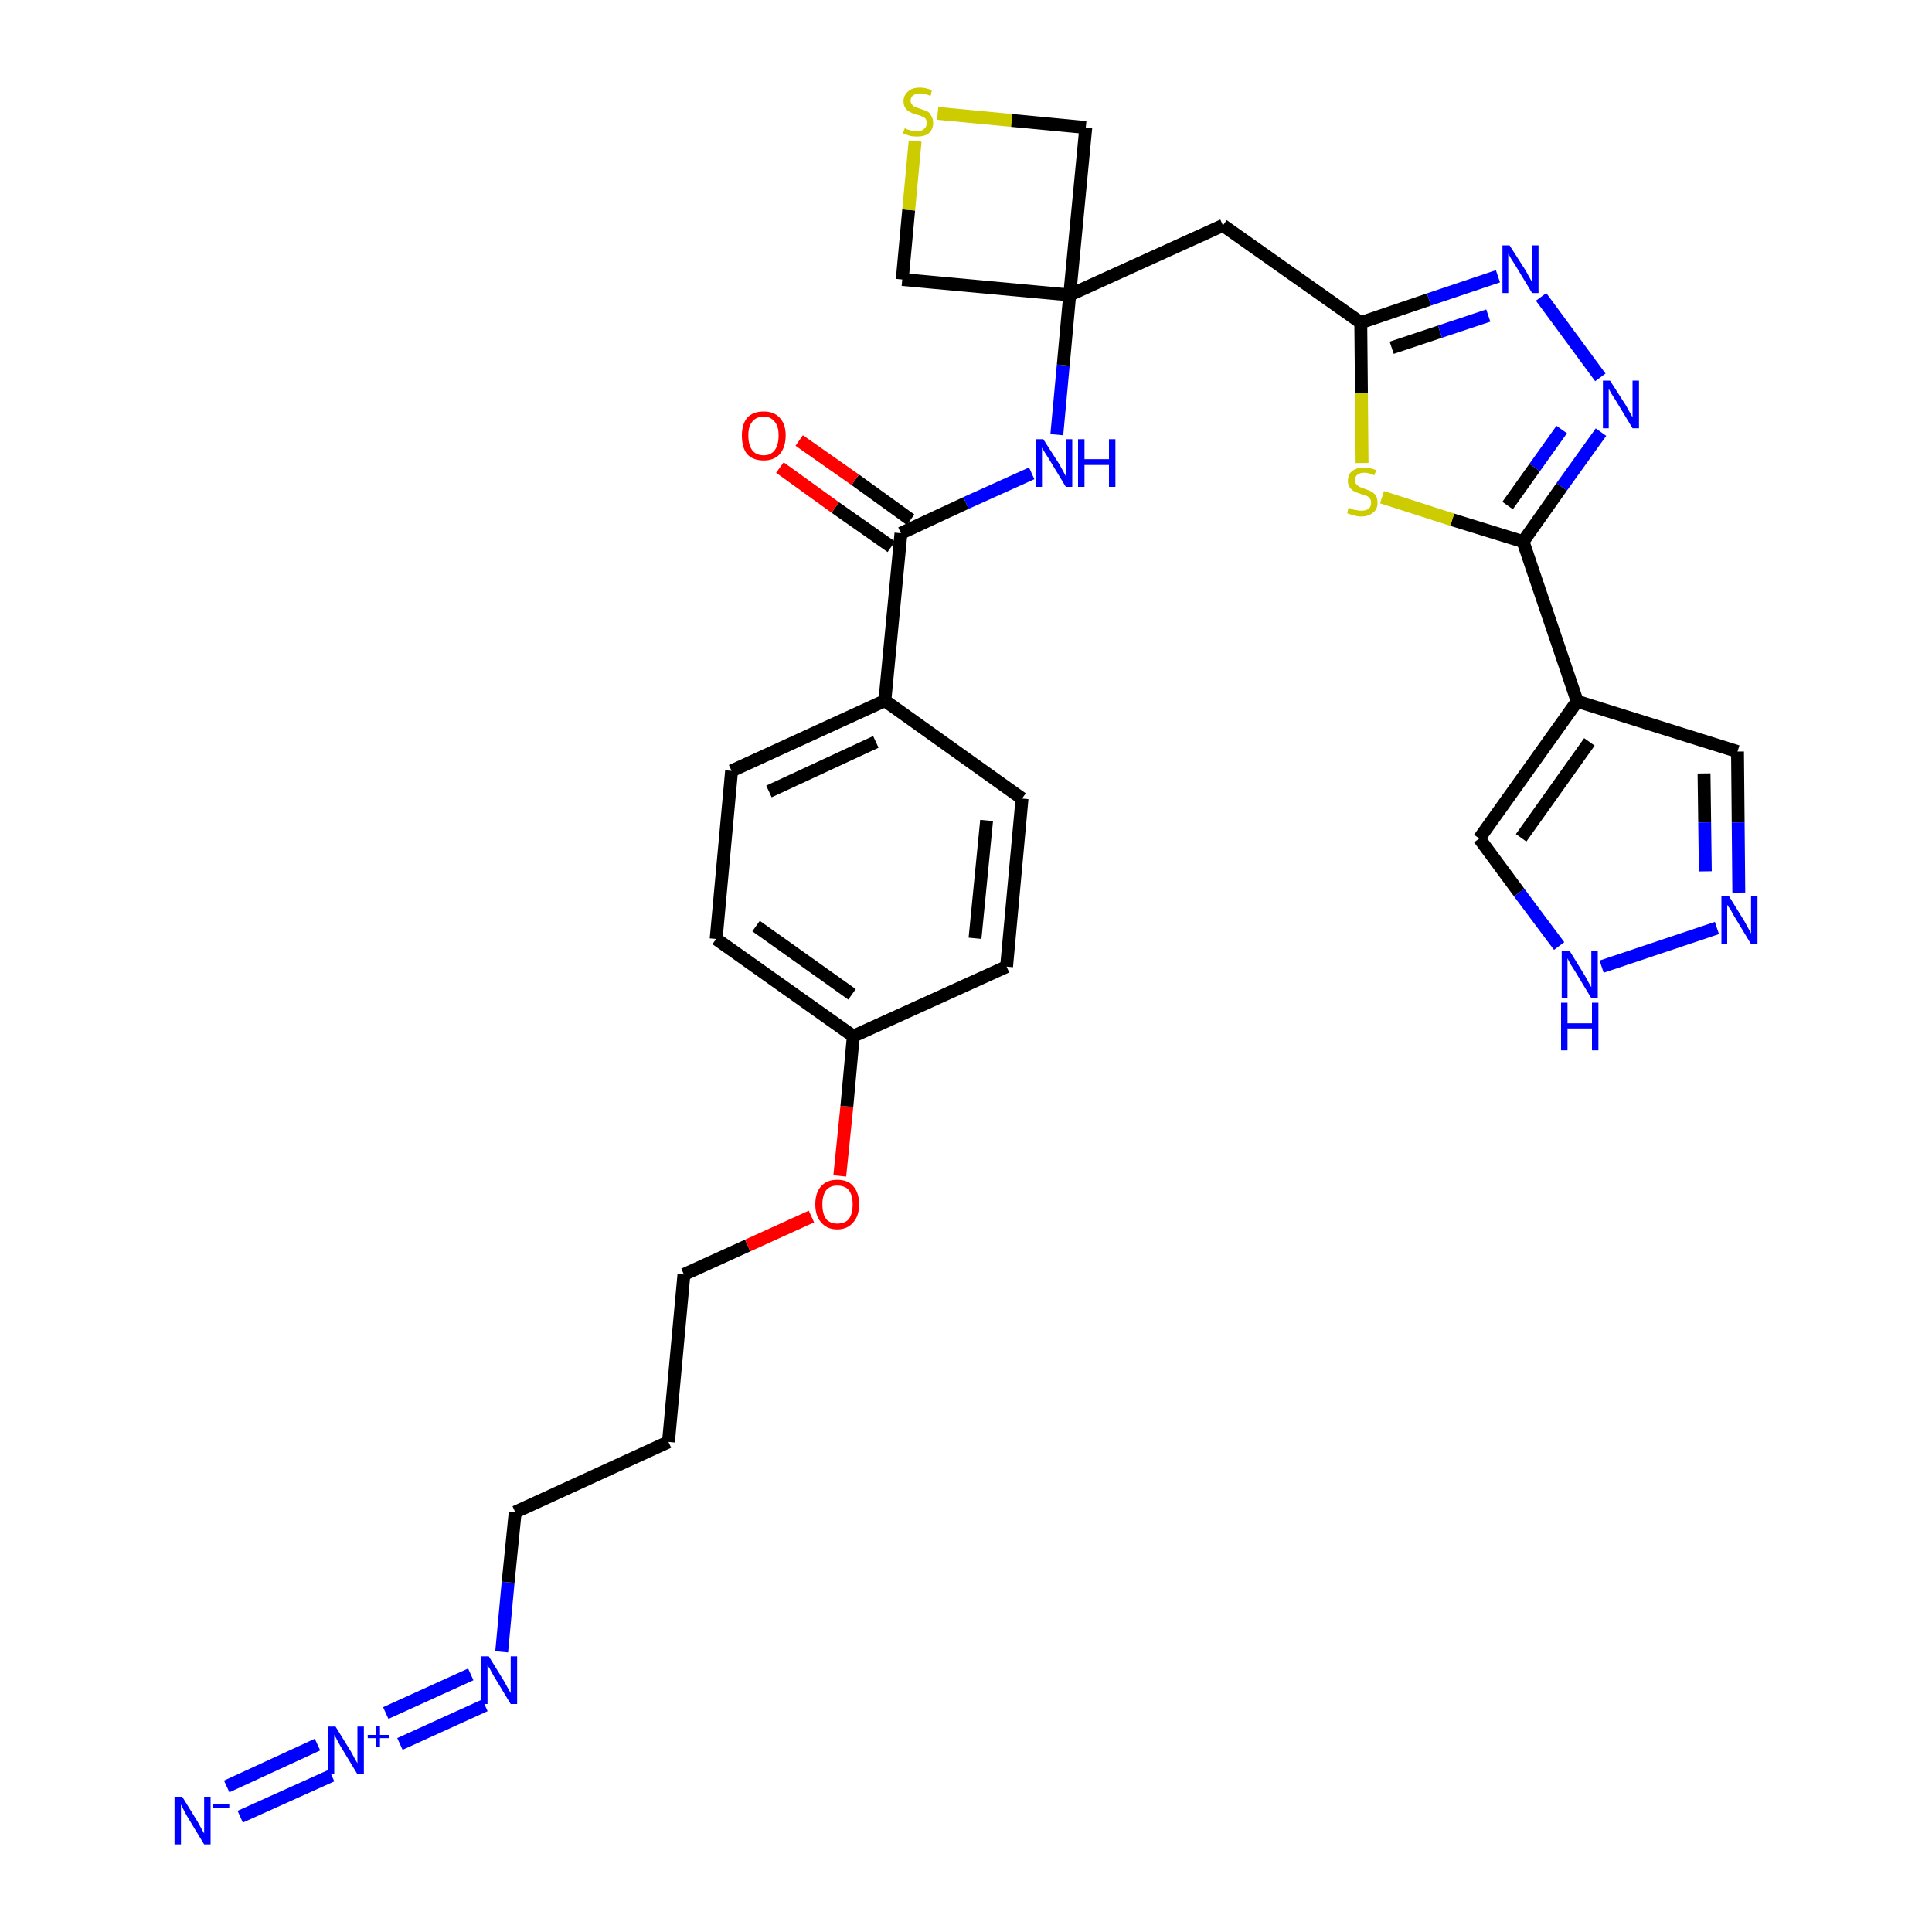 <?xml version='1.0' encoding='iso-8859-1'?>
<svg version='1.1' baseProfile='full'
              xmlns='http://www.w3.org/2000/svg'
                      xmlns:rdkit='http://www.rdkit.org/xml'
                      xmlns:xlink='http://www.w3.org/1999/xlink'
                  xml:space='preserve'
width='300px' height='300px' viewBox='0 0 300 300'>
<!-- END OF HEADER -->
<path class='bond-0 atom-0 atom-1' d='M 37.3,282.1 L 51.5,275.7' style='fill:none;fill-rule:evenodd;stroke:#0000FF;stroke-width:2.0px;stroke-linecap:butt;stroke-linejoin:miter;stroke-opacity:1' />
<path class='bond-0 atom-0 atom-1' d='M 35.2,277.4 L 49.3,270.9' style='fill:none;fill-rule:evenodd;stroke:#0000FF;stroke-width:2.0px;stroke-linecap:butt;stroke-linejoin:miter;stroke-opacity:1' />
<path class='bond-1 atom-1 atom-2' d='M 62.1,270.8 L 75.3,264.8' style='fill:none;fill-rule:evenodd;stroke:#0000FF;stroke-width:2.0px;stroke-linecap:butt;stroke-linejoin:miter;stroke-opacity:1' />
<path class='bond-1 atom-1 atom-2' d='M 59.9,266.0 L 73.1,260.0' style='fill:none;fill-rule:evenodd;stroke:#0000FF;stroke-width:2.0px;stroke-linecap:butt;stroke-linejoin:miter;stroke-opacity:1' />
<path class='bond-2 atom-2 atom-3' d='M 77.9,256.5 L 78.9,245.7' style='fill:none;fill-rule:evenodd;stroke:#0000FF;stroke-width:2.0px;stroke-linecap:butt;stroke-linejoin:miter;stroke-opacity:1' />
<path class='bond-2 atom-2 atom-3' d='M 78.9,245.7 L 80.0,234.8' style='fill:none;fill-rule:evenodd;stroke:#000000;stroke-width:2.0px;stroke-linecap:butt;stroke-linejoin:miter;stroke-opacity:1' />
<path class='bond-3 atom-3 atom-4' d='M 80.0,234.8 L 103.8,223.9' style='fill:none;fill-rule:evenodd;stroke:#000000;stroke-width:2.0px;stroke-linecap:butt;stroke-linejoin:miter;stroke-opacity:1' />
<path class='bond-4 atom-4 atom-5' d='M 103.8,223.9 L 106.2,197.9' style='fill:none;fill-rule:evenodd;stroke:#000000;stroke-width:2.0px;stroke-linecap:butt;stroke-linejoin:miter;stroke-opacity:1' />
<path class='bond-5 atom-5 atom-6' d='M 106.2,197.9 L 116.1,193.4' style='fill:none;fill-rule:evenodd;stroke:#000000;stroke-width:2.0px;stroke-linecap:butt;stroke-linejoin:miter;stroke-opacity:1' />
<path class='bond-5 atom-5 atom-6' d='M 116.1,193.4 L 126.0,188.9' style='fill:none;fill-rule:evenodd;stroke:#FF0000;stroke-width:2.0px;stroke-linecap:butt;stroke-linejoin:miter;stroke-opacity:1' />
<path class='bond-6 atom-6 atom-7' d='M 130.4,182.6 L 131.5,171.8' style='fill:none;fill-rule:evenodd;stroke:#FF0000;stroke-width:2.0px;stroke-linecap:butt;stroke-linejoin:miter;stroke-opacity:1' />
<path class='bond-6 atom-6 atom-7' d='M 131.5,171.8 L 132.5,160.9' style='fill:none;fill-rule:evenodd;stroke:#000000;stroke-width:2.0px;stroke-linecap:butt;stroke-linejoin:miter;stroke-opacity:1' />
<path class='bond-7 atom-7 atom-8' d='M 132.5,160.9 L 111.2,145.8' style='fill:none;fill-rule:evenodd;stroke:#000000;stroke-width:2.0px;stroke-linecap:butt;stroke-linejoin:miter;stroke-opacity:1' />
<path class='bond-7 atom-7 atom-8' d='M 132.3,154.4 L 117.4,143.8' style='fill:none;fill-rule:evenodd;stroke:#000000;stroke-width:2.0px;stroke-linecap:butt;stroke-linejoin:miter;stroke-opacity:1' />
<path class='bond-30 atom-30 atom-7' d='M 156.3,150.1 L 132.5,160.9' style='fill:none;fill-rule:evenodd;stroke:#000000;stroke-width:2.0px;stroke-linecap:butt;stroke-linejoin:miter;stroke-opacity:1' />
<path class='bond-8 atom-8 atom-9' d='M 111.2,145.8 L 113.6,119.7' style='fill:none;fill-rule:evenodd;stroke:#000000;stroke-width:2.0px;stroke-linecap:butt;stroke-linejoin:miter;stroke-opacity:1' />
<path class='bond-9 atom-9 atom-10' d='M 113.6,119.7 L 137.4,108.8' style='fill:none;fill-rule:evenodd;stroke:#000000;stroke-width:2.0px;stroke-linecap:butt;stroke-linejoin:miter;stroke-opacity:1' />
<path class='bond-9 atom-9 atom-10' d='M 119.4,122.9 L 136.0,115.2' style='fill:none;fill-rule:evenodd;stroke:#000000;stroke-width:2.0px;stroke-linecap:butt;stroke-linejoin:miter;stroke-opacity:1' />
<path class='bond-10 atom-10 atom-11' d='M 137.4,108.8 L 139.9,82.8' style='fill:none;fill-rule:evenodd;stroke:#000000;stroke-width:2.0px;stroke-linecap:butt;stroke-linejoin:miter;stroke-opacity:1' />
<path class='bond-28 atom-10 atom-29' d='M 137.4,108.8 L 158.7,124.0' style='fill:none;fill-rule:evenodd;stroke:#000000;stroke-width:2.0px;stroke-linecap:butt;stroke-linejoin:miter;stroke-opacity:1' />
<path class='bond-11 atom-11 atom-12' d='M 141.4,80.7 L 132.8,74.5' style='fill:none;fill-rule:evenodd;stroke:#000000;stroke-width:2.0px;stroke-linecap:butt;stroke-linejoin:miter;stroke-opacity:1' />
<path class='bond-11 atom-11 atom-12' d='M 132.8,74.5 L 124.1,68.4' style='fill:none;fill-rule:evenodd;stroke:#FF0000;stroke-width:2.0px;stroke-linecap:butt;stroke-linejoin:miter;stroke-opacity:1' />
<path class='bond-11 atom-11 atom-12' d='M 138.4,84.9 L 129.7,78.8' style='fill:none;fill-rule:evenodd;stroke:#000000;stroke-width:2.0px;stroke-linecap:butt;stroke-linejoin:miter;stroke-opacity:1' />
<path class='bond-11 atom-11 atom-12' d='M 129.7,78.8 L 121.1,72.6' style='fill:none;fill-rule:evenodd;stroke:#FF0000;stroke-width:2.0px;stroke-linecap:butt;stroke-linejoin:miter;stroke-opacity:1' />
<path class='bond-12 atom-11 atom-13' d='M 139.9,82.8 L 150.0,78.1' style='fill:none;fill-rule:evenodd;stroke:#000000;stroke-width:2.0px;stroke-linecap:butt;stroke-linejoin:miter;stroke-opacity:1' />
<path class='bond-12 atom-11 atom-13' d='M 150.0,78.1 L 160.2,73.5' style='fill:none;fill-rule:evenodd;stroke:#0000FF;stroke-width:2.0px;stroke-linecap:butt;stroke-linejoin:miter;stroke-opacity:1' />
<path class='bond-13 atom-13 atom-14' d='M 164.1,67.5 L 165.1,56.7' style='fill:none;fill-rule:evenodd;stroke:#0000FF;stroke-width:2.0px;stroke-linecap:butt;stroke-linejoin:miter;stroke-opacity:1' />
<path class='bond-13 atom-13 atom-14' d='M 165.1,56.7 L 166.1,45.8' style='fill:none;fill-rule:evenodd;stroke:#000000;stroke-width:2.0px;stroke-linecap:butt;stroke-linejoin:miter;stroke-opacity:1' />
<path class='bond-14 atom-14 atom-15' d='M 166.1,45.8 L 189.9,35.0' style='fill:none;fill-rule:evenodd;stroke:#000000;stroke-width:2.0px;stroke-linecap:butt;stroke-linejoin:miter;stroke-opacity:1' />
<path class='bond-25 atom-14 atom-26' d='M 166.1,45.8 L 140.1,43.4' style='fill:none;fill-rule:evenodd;stroke:#000000;stroke-width:2.0px;stroke-linecap:butt;stroke-linejoin:miter;stroke-opacity:1' />
<path class='bond-31 atom-28 atom-14' d='M 168.6,19.8 L 166.1,45.8' style='fill:none;fill-rule:evenodd;stroke:#000000;stroke-width:2.0px;stroke-linecap:butt;stroke-linejoin:miter;stroke-opacity:1' />
<path class='bond-15 atom-15 atom-16' d='M 189.9,35.0 L 211.3,50.1' style='fill:none;fill-rule:evenodd;stroke:#000000;stroke-width:2.0px;stroke-linecap:butt;stroke-linejoin:miter;stroke-opacity:1' />
<path class='bond-16 atom-16 atom-17' d='M 211.3,50.1 L 221.9,46.5' style='fill:none;fill-rule:evenodd;stroke:#000000;stroke-width:2.0px;stroke-linecap:butt;stroke-linejoin:miter;stroke-opacity:1' />
<path class='bond-16 atom-16 atom-17' d='M 221.9,46.5 L 232.6,42.9' style='fill:none;fill-rule:evenodd;stroke:#0000FF;stroke-width:2.0px;stroke-linecap:butt;stroke-linejoin:miter;stroke-opacity:1' />
<path class='bond-16 atom-16 atom-17' d='M 216.1,54.0 L 223.6,51.5' style='fill:none;fill-rule:evenodd;stroke:#000000;stroke-width:2.0px;stroke-linecap:butt;stroke-linejoin:miter;stroke-opacity:1' />
<path class='bond-16 atom-16 atom-17' d='M 223.6,51.5 L 231.1,49.0' style='fill:none;fill-rule:evenodd;stroke:#0000FF;stroke-width:2.0px;stroke-linecap:butt;stroke-linejoin:miter;stroke-opacity:1' />
<path class='bond-32 atom-25 atom-16' d='M 211.5,71.9 L 211.4,61.0' style='fill:none;fill-rule:evenodd;stroke:#CCCC00;stroke-width:2.0px;stroke-linecap:butt;stroke-linejoin:miter;stroke-opacity:1' />
<path class='bond-32 atom-25 atom-16' d='M 211.4,61.0 L 211.3,50.1' style='fill:none;fill-rule:evenodd;stroke:#000000;stroke-width:2.0px;stroke-linecap:butt;stroke-linejoin:miter;stroke-opacity:1' />
<path class='bond-17 atom-17 atom-18' d='M 239.3,46.1 L 248.5,58.6' style='fill:none;fill-rule:evenodd;stroke:#0000FF;stroke-width:2.0px;stroke-linecap:butt;stroke-linejoin:miter;stroke-opacity:1' />
<path class='bond-18 atom-18 atom-19' d='M 248.6,67.1 L 242.5,75.6' style='fill:none;fill-rule:evenodd;stroke:#0000FF;stroke-width:2.0px;stroke-linecap:butt;stroke-linejoin:miter;stroke-opacity:1' />
<path class='bond-18 atom-18 atom-19' d='M 242.5,75.6 L 236.5,84.1' style='fill:none;fill-rule:evenodd;stroke:#000000;stroke-width:2.0px;stroke-linecap:butt;stroke-linejoin:miter;stroke-opacity:1' />
<path class='bond-18 atom-18 atom-19' d='M 242.5,66.7 L 238.3,72.6' style='fill:none;fill-rule:evenodd;stroke:#0000FF;stroke-width:2.0px;stroke-linecap:butt;stroke-linejoin:miter;stroke-opacity:1' />
<path class='bond-18 atom-18 atom-19' d='M 238.3,72.6 L 234.1,78.5' style='fill:none;fill-rule:evenodd;stroke:#000000;stroke-width:2.0px;stroke-linecap:butt;stroke-linejoin:miter;stroke-opacity:1' />
<path class='bond-19 atom-19 atom-20' d='M 236.5,84.1 L 244.9,108.9' style='fill:none;fill-rule:evenodd;stroke:#000000;stroke-width:2.0px;stroke-linecap:butt;stroke-linejoin:miter;stroke-opacity:1' />
<path class='bond-24 atom-19 atom-25' d='M 236.5,84.1 L 225.5,80.7' style='fill:none;fill-rule:evenodd;stroke:#000000;stroke-width:2.0px;stroke-linecap:butt;stroke-linejoin:miter;stroke-opacity:1' />
<path class='bond-24 atom-19 atom-25' d='M 225.5,80.7 L 214.6,77.2' style='fill:none;fill-rule:evenodd;stroke:#CCCC00;stroke-width:2.0px;stroke-linecap:butt;stroke-linejoin:miter;stroke-opacity:1' />
<path class='bond-20 atom-20 atom-21' d='M 244.9,108.9 L 269.8,116.7' style='fill:none;fill-rule:evenodd;stroke:#000000;stroke-width:2.0px;stroke-linecap:butt;stroke-linejoin:miter;stroke-opacity:1' />
<path class='bond-33 atom-24 atom-20' d='M 229.7,130.2 L 244.9,108.9' style='fill:none;fill-rule:evenodd;stroke:#000000;stroke-width:2.0px;stroke-linecap:butt;stroke-linejoin:miter;stroke-opacity:1' />
<path class='bond-33 atom-24 atom-20' d='M 236.2,130.1 L 246.8,115.2' style='fill:none;fill-rule:evenodd;stroke:#000000;stroke-width:2.0px;stroke-linecap:butt;stroke-linejoin:miter;stroke-opacity:1' />
<path class='bond-21 atom-21 atom-22' d='M 269.8,116.7 L 269.9,127.7' style='fill:none;fill-rule:evenodd;stroke:#000000;stroke-width:2.0px;stroke-linecap:butt;stroke-linejoin:miter;stroke-opacity:1' />
<path class='bond-21 atom-21 atom-22' d='M 269.9,127.7 L 270.0,138.6' style='fill:none;fill-rule:evenodd;stroke:#0000FF;stroke-width:2.0px;stroke-linecap:butt;stroke-linejoin:miter;stroke-opacity:1' />
<path class='bond-21 atom-21 atom-22' d='M 264.6,120.1 L 264.7,127.7' style='fill:none;fill-rule:evenodd;stroke:#000000;stroke-width:2.0px;stroke-linecap:butt;stroke-linejoin:miter;stroke-opacity:1' />
<path class='bond-21 atom-21 atom-22' d='M 264.7,127.7 L 264.8,135.3' style='fill:none;fill-rule:evenodd;stroke:#0000FF;stroke-width:2.0px;stroke-linecap:butt;stroke-linejoin:miter;stroke-opacity:1' />
<path class='bond-22 atom-22 atom-23' d='M 266.6,144.1 L 248.7,150.1' style='fill:none;fill-rule:evenodd;stroke:#0000FF;stroke-width:2.0px;stroke-linecap:butt;stroke-linejoin:miter;stroke-opacity:1' />
<path class='bond-23 atom-23 atom-24' d='M 242.1,146.9 L 235.9,138.6' style='fill:none;fill-rule:evenodd;stroke:#0000FF;stroke-width:2.0px;stroke-linecap:butt;stroke-linejoin:miter;stroke-opacity:1' />
<path class='bond-23 atom-23 atom-24' d='M 235.9,138.6 L 229.7,130.2' style='fill:none;fill-rule:evenodd;stroke:#000000;stroke-width:2.0px;stroke-linecap:butt;stroke-linejoin:miter;stroke-opacity:1' />
<path class='bond-26 atom-26 atom-27' d='M 140.1,43.4 L 141.1,32.6' style='fill:none;fill-rule:evenodd;stroke:#000000;stroke-width:2.0px;stroke-linecap:butt;stroke-linejoin:miter;stroke-opacity:1' />
<path class='bond-26 atom-26 atom-27' d='M 141.1,32.6 L 142.1,21.9' style='fill:none;fill-rule:evenodd;stroke:#CCCC00;stroke-width:2.0px;stroke-linecap:butt;stroke-linejoin:miter;stroke-opacity:1' />
<path class='bond-27 atom-27 atom-28' d='M 145.6,17.6 L 157.1,18.7' style='fill:none;fill-rule:evenodd;stroke:#CCCC00;stroke-width:2.0px;stroke-linecap:butt;stroke-linejoin:miter;stroke-opacity:1' />
<path class='bond-27 atom-27 atom-28' d='M 157.1,18.7 L 168.6,19.8' style='fill:none;fill-rule:evenodd;stroke:#000000;stroke-width:2.0px;stroke-linecap:butt;stroke-linejoin:miter;stroke-opacity:1' />
<path class='bond-29 atom-29 atom-30' d='M 158.7,124.0 L 156.3,150.1' style='fill:none;fill-rule:evenodd;stroke:#000000;stroke-width:2.0px;stroke-linecap:butt;stroke-linejoin:miter;stroke-opacity:1' />
<path class='bond-29 atom-29 atom-30' d='M 153.2,127.4 L 151.4,145.7' style='fill:none;fill-rule:evenodd;stroke:#000000;stroke-width:2.0px;stroke-linecap:butt;stroke-linejoin:miter;stroke-opacity:1' />
<path  class='atom-0' d='M 28.3 279.0
L 30.7 282.9
Q 30.9 283.3, 31.3 284.0
Q 31.7 284.7, 31.7 284.7
L 31.7 279.0
L 32.7 279.0
L 32.7 286.4
L 31.7 286.4
L 29.1 282.1
Q 28.8 281.6, 28.5 281.0
Q 28.2 280.4, 28.1 280.2
L 28.1 286.4
L 27.1 286.4
L 27.1 279.0
L 28.3 279.0
' fill='#0000FF'/>
<path  class='atom-0' d='M 33.1 280.2
L 35.6 280.2
L 35.6 280.7
L 33.1 280.7
L 33.1 280.2
' fill='#0000FF'/>
<path  class='atom-1' d='M 52.1 268.1
L 54.5 272.0
Q 54.7 272.4, 55.1 273.1
Q 55.5 273.8, 55.5 273.8
L 55.5 268.1
L 56.5 268.1
L 56.5 275.5
L 55.5 275.5
L 52.9 271.2
Q 52.6 270.7, 52.3 270.1
Q 52.0 269.5, 51.9 269.4
L 51.9 275.5
L 50.9 275.5
L 50.9 268.1
L 52.1 268.1
' fill='#0000FF'/>
<path  class='atom-1' d='M 57.1 269.4
L 58.4 269.4
L 58.4 268.0
L 59.0 268.0
L 59.0 269.4
L 60.4 269.4
L 60.4 269.9
L 59.0 269.9
L 59.0 271.3
L 58.4 271.3
L 58.4 269.9
L 57.1 269.9
L 57.1 269.4
' fill='#0000FF'/>
<path  class='atom-2' d='M 75.9 257.2
L 78.3 261.1
Q 78.5 261.5, 78.9 262.2
Q 79.3 262.9, 79.3 262.9
L 79.3 257.2
L 80.3 257.2
L 80.3 264.6
L 79.3 264.6
L 76.7 260.3
Q 76.4 259.8, 76.1 259.2
Q 75.7 258.6, 75.7 258.5
L 75.7 264.6
L 74.7 264.6
L 74.7 257.2
L 75.9 257.2
' fill='#0000FF'/>
<path  class='atom-6' d='M 126.6 187.0
Q 126.6 185.2, 127.5 184.2
Q 128.4 183.2, 130.0 183.2
Q 131.7 183.2, 132.5 184.2
Q 133.4 185.2, 133.4 187.0
Q 133.4 188.8, 132.5 189.8
Q 131.6 190.9, 130.0 190.9
Q 128.4 190.9, 127.5 189.8
Q 126.6 188.8, 126.6 187.0
M 130.0 190.0
Q 131.2 190.0, 131.8 189.3
Q 132.4 188.5, 132.4 187.0
Q 132.4 185.6, 131.8 184.8
Q 131.2 184.1, 130.0 184.1
Q 128.9 184.1, 128.3 184.8
Q 127.7 185.6, 127.7 187.0
Q 127.7 188.5, 128.3 189.3
Q 128.9 190.0, 130.0 190.0
' fill='#FF0000'/>
<path  class='atom-12' d='M 115.2 67.6
Q 115.2 65.9, 116.0 64.9
Q 116.9 63.9, 118.6 63.9
Q 120.2 63.9, 121.1 64.9
Q 122.0 65.9, 122.0 67.6
Q 122.0 69.4, 121.1 70.5
Q 120.2 71.5, 118.6 71.5
Q 116.9 71.5, 116.0 70.5
Q 115.2 69.5, 115.2 67.6
M 118.6 70.7
Q 119.7 70.7, 120.3 69.9
Q 120.9 69.1, 120.9 67.6
Q 120.9 66.2, 120.3 65.5
Q 119.7 64.7, 118.6 64.7
Q 117.4 64.7, 116.8 65.5
Q 116.2 66.2, 116.2 67.6
Q 116.2 69.1, 116.8 69.9
Q 117.4 70.7, 118.6 70.7
' fill='#FF0000'/>
<path  class='atom-13' d='M 162.0 68.2
L 164.5 72.1
Q 164.7 72.5, 165.1 73.2
Q 165.5 73.9, 165.5 74.0
L 165.5 68.2
L 166.5 68.2
L 166.5 75.6
L 165.5 75.6
L 162.9 71.3
Q 162.6 70.8, 162.2 70.2
Q 161.9 69.7, 161.8 69.5
L 161.8 75.6
L 160.9 75.6
L 160.9 68.2
L 162.0 68.2
' fill='#0000FF'/>
<path  class='atom-13' d='M 167.4 68.2
L 168.4 68.2
L 168.4 71.3
L 172.2 71.3
L 172.2 68.2
L 173.2 68.2
L 173.2 75.6
L 172.2 75.6
L 172.2 72.2
L 168.4 72.2
L 168.4 75.6
L 167.4 75.6
L 167.4 68.2
' fill='#0000FF'/>
<path  class='atom-17' d='M 234.4 38.1
L 236.9 42.0
Q 237.1 42.4, 237.5 43.1
Q 237.9 43.8, 237.9 43.8
L 237.9 38.1
L 238.9 38.1
L 238.9 45.5
L 237.9 45.5
L 235.3 41.2
Q 235.0 40.7, 234.6 40.1
Q 234.3 39.5, 234.2 39.4
L 234.2 45.5
L 233.3 45.5
L 233.3 38.1
L 234.4 38.1
' fill='#0000FF'/>
<path  class='atom-18' d='M 250.0 59.1
L 252.5 63.0
Q 252.7 63.4, 253.1 64.1
Q 253.5 64.8, 253.5 64.8
L 253.5 59.1
L 254.5 59.1
L 254.5 66.5
L 253.5 66.5
L 250.9 62.2
Q 250.6 61.7, 250.2 61.1
Q 249.9 60.5, 249.8 60.4
L 249.8 66.5
L 248.9 66.5
L 248.9 59.1
L 250.0 59.1
' fill='#0000FF'/>
<path  class='atom-22' d='M 268.5 139.2
L 270.9 143.1
Q 271.1 143.5, 271.5 144.2
Q 271.9 144.9, 271.9 145.0
L 271.9 139.2
L 272.9 139.2
L 272.9 146.6
L 271.9 146.6
L 269.3 142.3
Q 269.0 141.8, 268.7 141.2
Q 268.3 140.7, 268.2 140.5
L 268.2 146.6
L 267.3 146.6
L 267.3 139.2
L 268.5 139.2
' fill='#0000FF'/>
<path  class='atom-23' d='M 243.7 147.6
L 246.1 151.5
Q 246.3 151.9, 246.7 152.6
Q 247.1 153.3, 247.1 153.3
L 247.1 147.6
L 248.1 147.6
L 248.1 155.0
L 247.1 155.0
L 244.5 150.7
Q 244.2 150.2, 243.8 149.6
Q 243.5 149.0, 243.4 148.8
L 243.4 155.0
L 242.5 155.0
L 242.5 147.6
L 243.7 147.6
' fill='#0000FF'/>
<path  class='atom-23' d='M 242.4 155.7
L 243.4 155.7
L 243.4 158.9
L 247.2 158.9
L 247.2 155.7
L 248.2 155.7
L 248.2 163.1
L 247.2 163.1
L 247.2 159.7
L 243.4 159.7
L 243.4 163.1
L 242.4 163.1
L 242.4 155.7
' fill='#0000FF'/>
<path  class='atom-25' d='M 209.4 78.8
Q 209.5 78.9, 209.9 79.0
Q 210.2 79.2, 210.6 79.2
Q 211.0 79.3, 211.4 79.3
Q 212.1 79.3, 212.5 79.0
Q 212.9 78.7, 212.9 78.1
Q 212.9 77.6, 212.7 77.4
Q 212.5 77.1, 212.2 77.0
Q 211.8 76.9, 211.3 76.7
Q 210.7 76.5, 210.3 76.3
Q 209.9 76.1, 209.6 75.7
Q 209.3 75.3, 209.3 74.7
Q 209.3 73.7, 209.9 73.2
Q 210.6 72.6, 211.8 72.6
Q 212.7 72.6, 213.7 73.0
L 213.4 73.8
Q 212.5 73.4, 211.9 73.4
Q 211.2 73.4, 210.8 73.7
Q 210.4 74.0, 210.4 74.5
Q 210.4 74.9, 210.6 75.2
Q 210.8 75.4, 211.1 75.6
Q 211.4 75.7, 211.9 75.9
Q 212.5 76.1, 212.9 76.3
Q 213.3 76.5, 213.6 76.9
Q 213.9 77.3, 213.9 78.1
Q 213.9 79.1, 213.2 79.6
Q 212.5 80.2, 211.4 80.2
Q 210.7 80.2, 210.2 80.0
Q 209.7 79.9, 209.2 79.7
L 209.4 78.8
' fill='#CCCC00'/>
<path  class='atom-27' d='M 140.5 19.9
Q 140.6 19.9, 140.9 20.1
Q 141.2 20.2, 141.6 20.3
Q 142.0 20.4, 142.4 20.4
Q 143.1 20.4, 143.5 20.0
Q 143.9 19.7, 143.9 19.1
Q 143.9 18.7, 143.7 18.4
Q 143.5 18.2, 143.2 18.1
Q 142.9 17.9, 142.3 17.8
Q 141.7 17.6, 141.3 17.4
Q 140.9 17.2, 140.6 16.8
Q 140.3 16.4, 140.3 15.7
Q 140.3 14.8, 141.0 14.2
Q 141.6 13.6, 142.9 13.6
Q 143.7 13.6, 144.7 14.0
L 144.5 14.9
Q 143.6 14.5, 142.9 14.5
Q 142.2 14.5, 141.8 14.8
Q 141.4 15.1, 141.4 15.6
Q 141.4 16.0, 141.6 16.2
Q 141.8 16.5, 142.1 16.6
Q 142.4 16.7, 142.9 16.9
Q 143.6 17.1, 144.0 17.3
Q 144.4 17.5, 144.6 18.0
Q 144.9 18.4, 144.9 19.1
Q 144.9 20.1, 144.2 20.7
Q 143.6 21.2, 142.4 21.2
Q 141.8 21.2, 141.3 21.1
Q 140.8 20.9, 140.2 20.7
L 140.5 19.9
' fill='#CCCC00'/>
</svg>
